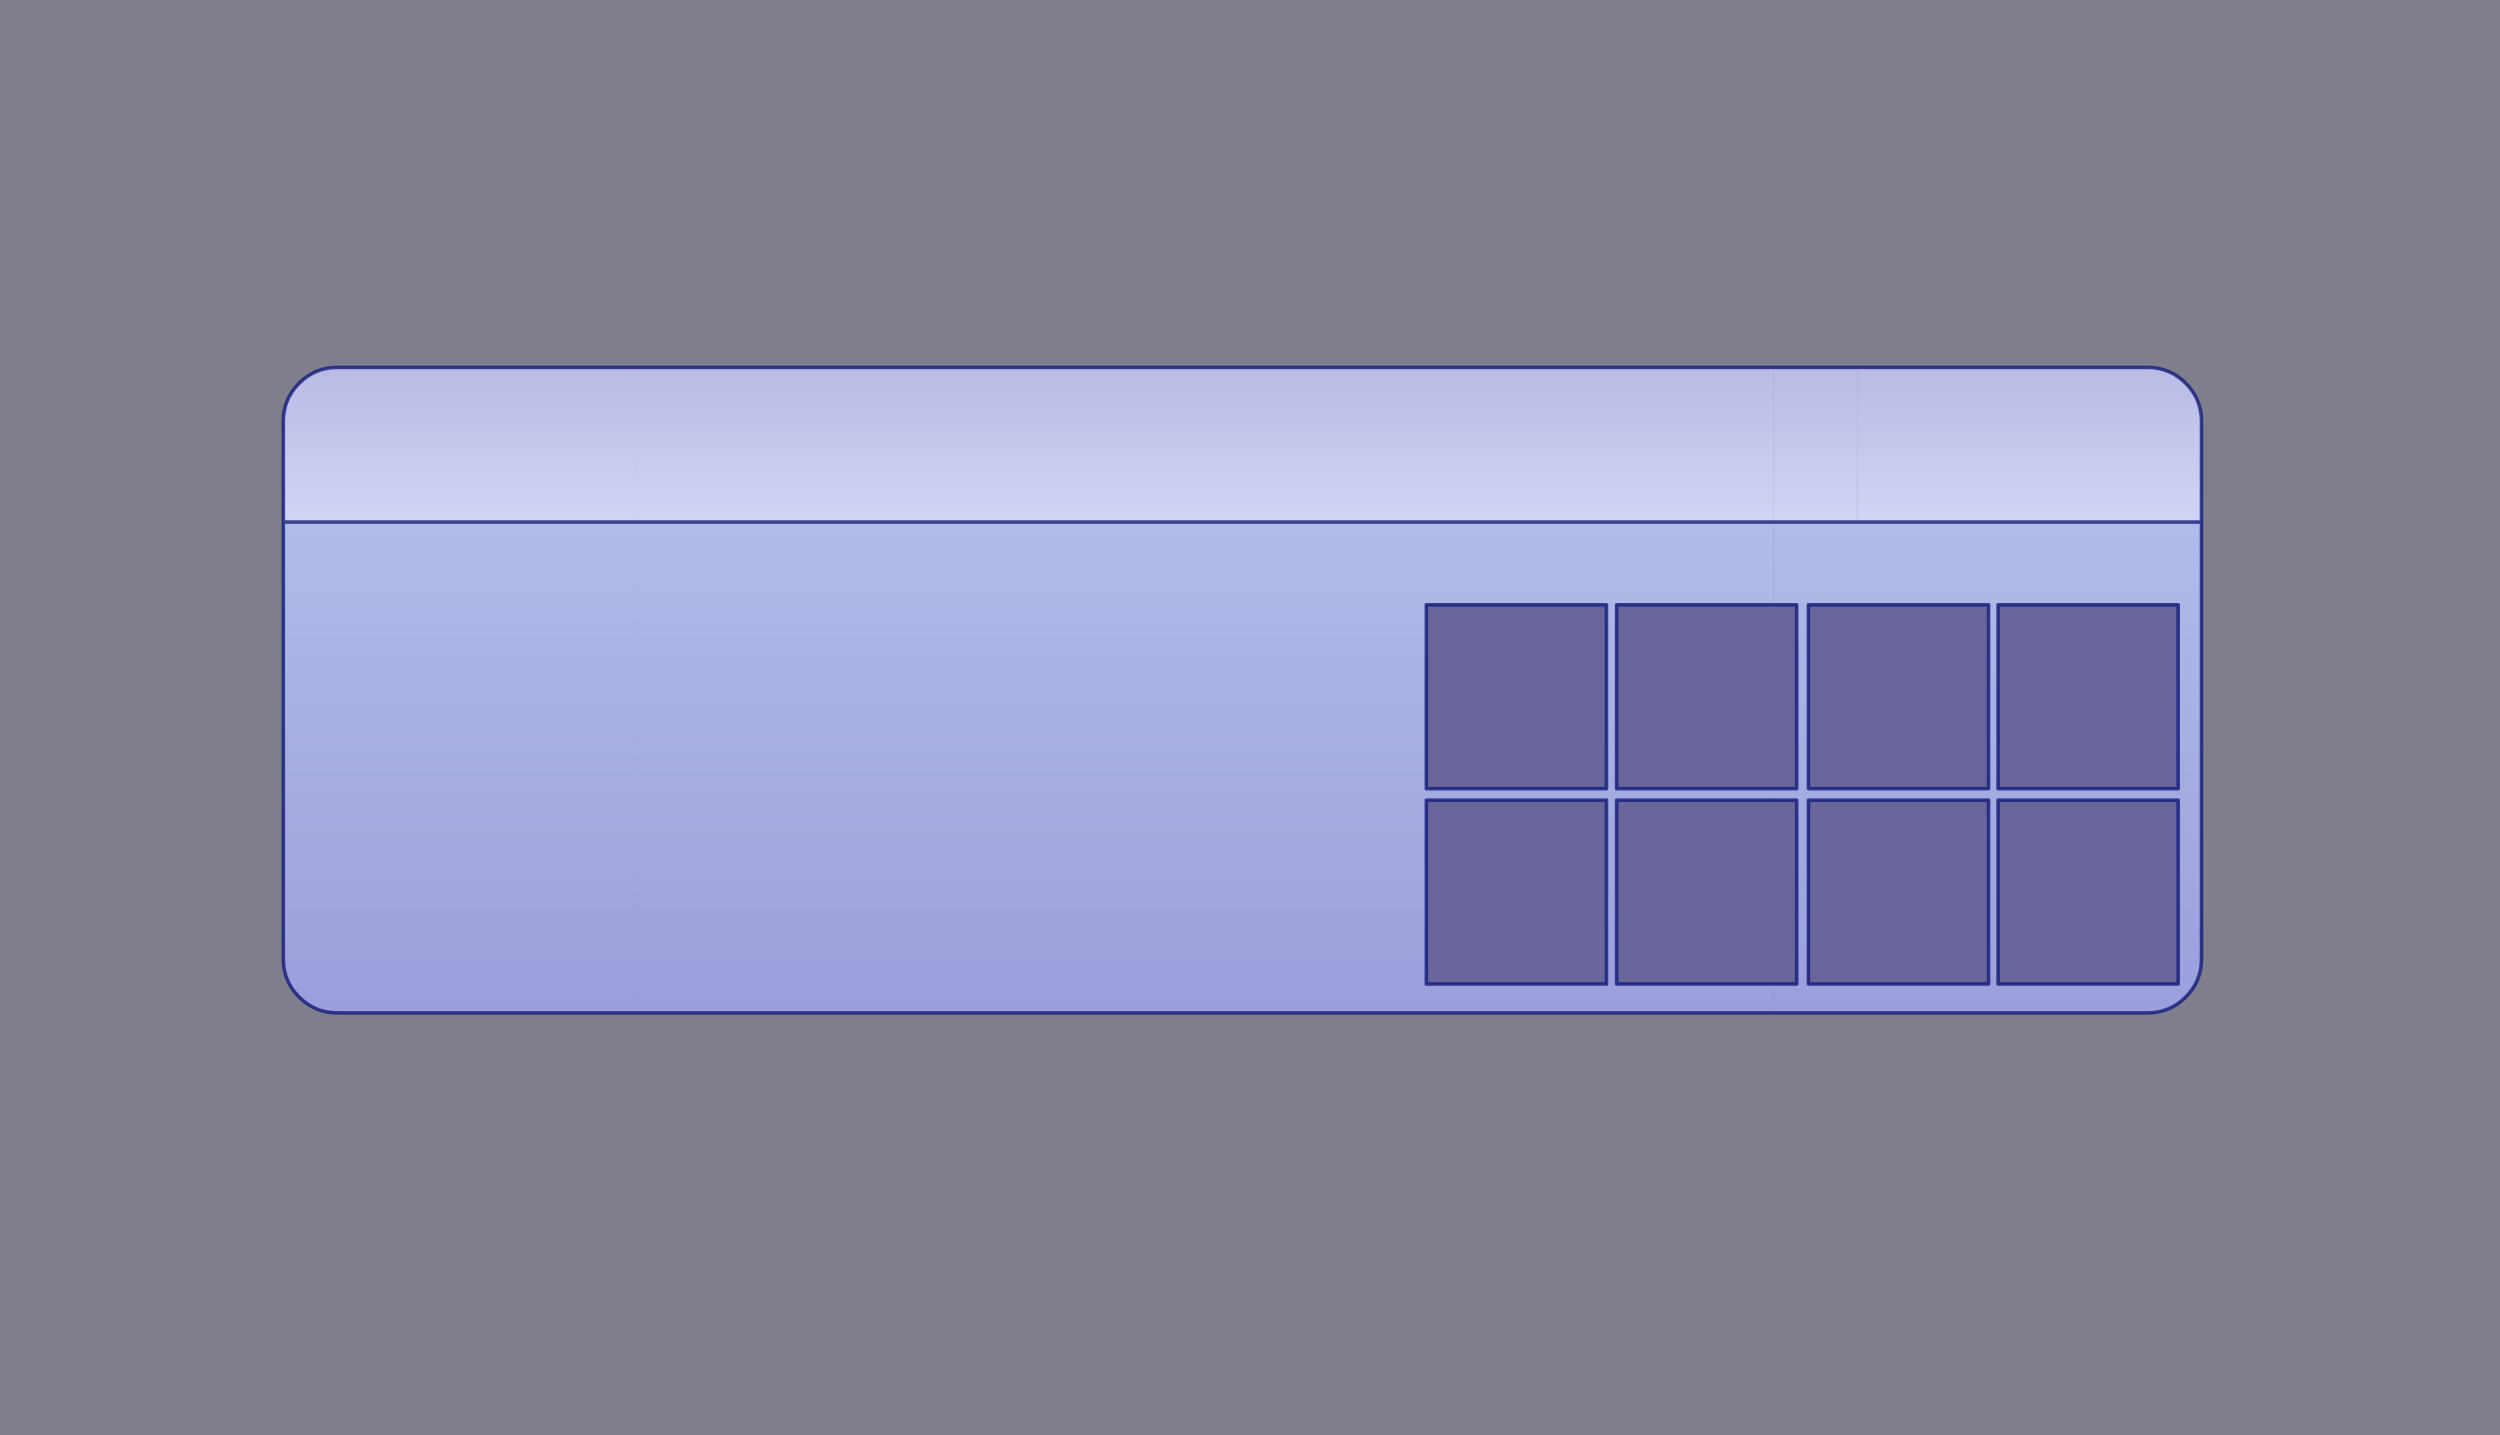<?xml version="1.0" encoding="UTF-8" standalone="no"?>
<svg xmlns:xlink="http://www.w3.org/1999/xlink" height="567.65px" width="988.65px" xmlns="http://www.w3.org/2000/svg">
  <g transform="matrix(1.0, 0.0, 0.0, 1.0, 322.3, 56.45)">
    <path d="M-322.3 -56.45 L666.35 -56.45 666.35 511.2 -322.3 511.2 -322.3 -56.45" fill="#14142e" fill-opacity="0.549" fill-rule="evenodd" stroke="none"/>
    <path d="M412.35 88.85 L527.0 88.85 Q535.8 88.85 542.05 95.1 548.3 101.35 548.3 110.15 L548.3 150.0 412.35 150.0 412.35 88.85" fill="url(#gradient0)" fill-rule="evenodd" stroke="none"/>
    <path d="M378.95 88.85 L412.35 88.85 412.35 150.0 378.95 150.0 378.95 88.85" fill="url(#gradient1)" fill-rule="evenodd" stroke="none"/>
    <path d="M548.3 150.0 L548.3 322.8 Q548.3 331.6 542.05 337.85 535.8 344.1 527.0 344.1 L378.95 344.1 378.95 150.0 412.35 150.0 548.3 150.0" fill="url(#gradient2)" fill-rule="evenodd" stroke="none"/>
    <path d="M-70.4 88.85 L378.95 88.85 378.95 150.0 -70.4 150.0 -70.4 88.85" fill="url(#gradient3)" fill-rule="evenodd" stroke="none"/>
    <path d="M378.95 344.1 L-70.4 344.1 -70.4 150.0 378.95 150.0 378.95 344.1" fill="url(#gradient4)" fill-rule="evenodd" stroke="none"/>
    <path d="M-210.25 150.0 L-210.25 110.15 Q-210.25 101.35 -204.0 95.1 -197.75 88.85 -188.95 88.85 L-70.4 88.85 -70.4 150.0 -210.25 150.0" fill="url(#gradient5)" fill-rule="evenodd" stroke="none"/>
    <path d="M-70.4 344.1 L-188.95 344.1 Q-197.75 344.1 -204.0 337.85 -210.25 331.6 -210.25 322.8 L-210.25 150.0 -70.4 150.0 -70.4 344.1" fill="url(#gradient6)" fill-rule="evenodd" stroke="none"/>
    <path d="M412.35 88.85 L527.0 88.85 Q535.8 88.85 542.05 95.1 548.3 101.35 548.3 110.15 L548.3 150.0 548.3 322.8 Q548.3 331.6 542.05 337.85 535.8 344.1 527.0 344.1 L378.95 344.1 -70.4 344.1 -188.95 344.1 Q-197.75 344.1 -204.0 337.85 -210.25 331.6 -210.25 322.8 L-210.25 150.0 -210.25 110.15 Q-210.25 101.35 -204.0 95.1 -197.75 88.85 -188.95 88.85 L-70.4 88.85 378.95 88.85 412.35 88.85 M412.35 150.0 L548.3 150.0 M378.95 150.0 L412.35 150.0 M378.95 150.0 L-70.4 150.0 -210.25 150.0" fill="none" stroke="#101979" stroke-linecap="round" stroke-linejoin="round" stroke-opacity="0.776" stroke-width="1.4"/>
    <path d="M392.85 255.45 L392.85 182.7 464.1 182.7 464.1 255.45 392.85 255.45 M317.0 332.7 L317.0 259.95 388.25 259.95 388.25 332.7 317.0 332.7 M392.85 332.7 L392.85 259.95 464.1 259.95 464.1 332.7 392.85 332.7 M467.85 332.7 L467.85 259.95 539.1 259.95 539.1 332.7 467.85 332.7 M467.85 255.45 L467.85 182.7 539.1 182.7 539.1 255.45 467.85 255.45 M317.0 255.45 L317.0 182.7 388.25 182.7 388.25 255.45 317.0 255.45 M241.75 255.45 L241.75 182.7 313.0 182.7 313.0 255.45 241.75 255.45 M241.75 332.7 L241.75 259.95 313.0 259.95 313.0 332.7 241.75 332.7" fill="#69649a" fill-rule="evenodd" stroke="none"/>
    <path d="M392.85 255.45 L392.85 182.7 464.1 182.7 464.1 255.45 392.85 255.45 M317.0 332.7 L317.0 259.95 388.25 259.95 388.25 332.7 317.0 332.7 M392.85 332.7 L392.85 259.95 464.1 259.95 464.1 332.7 392.85 332.7 M467.85 332.7 L467.85 259.95 539.1 259.95 539.1 332.7 467.85 332.7 M467.85 255.45 L467.85 182.7 539.1 182.7 539.1 255.45 467.85 255.45 M317.0 255.45 L317.0 182.7 388.25 182.7 388.25 255.45 317.0 255.45 M241.75 255.45 L241.75 182.7 313.0 182.7 313.0 255.45 241.75 255.45 M241.75 332.7 L241.75 259.95 313.0 259.95 313.0 332.7 241.75 332.7" fill="none" stroke="#101979" stroke-linecap="round" stroke-linejoin="round" stroke-opacity="0.776" stroke-width="1.4"/>
  </g>
  <defs>
    <linearGradient gradientTransform="matrix(0.0, 0.037, -0.264, 0.0, 332.2, 119.4)" gradientUnits="userSpaceOnUse" id="gradient0" spreadMethod="pad" x1="-819.2" x2="819.2">
      <stop offset="0.0" stop-color="#bfc1f0" stop-opacity="0.898"/>
      <stop offset="1.0" stop-color="#d9dfff" stop-opacity="0.898"/>
    </linearGradient>
    <linearGradient gradientTransform="matrix(0.0, 0.037, -4.304, 0.0, -115.5, 119.4)" gradientUnits="userSpaceOnUse" id="gradient1" spreadMethod="pad" x1="-819.2" x2="819.2">
      <stop offset="0.0" stop-color="#bfc1f0" stop-opacity="0.898"/>
      <stop offset="1.0" stop-color="#d9dfff" stop-opacity="0.898"/>
    </linearGradient>
    <linearGradient gradientTransform="matrix(0.0, 0.118, -0.345, 0.0, 265.25, 247.05)" gradientUnits="userSpaceOnUse" id="gradient2" spreadMethod="pad" x1="-819.2" x2="819.2">
      <stop offset="0.0" stop-color="#b7c2f3" stop-opacity="0.898"/>
      <stop offset="1.0" stop-color="#9fa2e5" stop-opacity="0.898"/>
    </linearGradient>
    <linearGradient gradientTransform="matrix(0.0, 0.037, -124.386, 0.0, -13182.6, 119.4)" gradientUnits="userSpaceOnUse" id="gradient3" spreadMethod="pad" x1="-819.2" x2="819.2">
      <stop offset="0.0" stop-color="#bfc1f0" stop-opacity="0.898"/>
      <stop offset="1.0" stop-color="#d9dfff" stop-opacity="0.898"/>
    </linearGradient>
    <linearGradient gradientTransform="matrix(0.0, 0.118, -9.985, 0.0, -2179.9, 247.05)" gradientUnits="userSpaceOnUse" id="gradient4" spreadMethod="pad" x1="-819.2" x2="819.2">
      <stop offset="0.0" stop-color="#b7c2f3" stop-opacity="0.898"/>
      <stop offset="1.0" stop-color="#9fa2e5" stop-opacity="0.898"/>
    </linearGradient>
    <linearGradient gradientTransform="matrix(0.0, 0.037, -0.264, 0.0, 5.85, 119.4)" gradientUnits="userSpaceOnUse" id="gradient5" spreadMethod="pad" x1="-819.2" x2="819.2">
      <stop offset="0.0" stop-color="#bfc1f0" stop-opacity="0.898"/>
      <stop offset="1.0" stop-color="#d9dfff" stop-opacity="0.898"/>
    </linearGradient>
    <linearGradient gradientTransform="matrix(0.0, 0.118, -0.345, 0.0, 72.8, 247.05)" gradientUnits="userSpaceOnUse" id="gradient6" spreadMethod="pad" x1="-819.2" x2="819.2">
      <stop offset="0.0" stop-color="#b7c2f3" stop-opacity="0.898"/>
      <stop offset="1.0" stop-color="#9fa2e5" stop-opacity="0.898"/>
    </linearGradient>
  </defs>
</svg>
